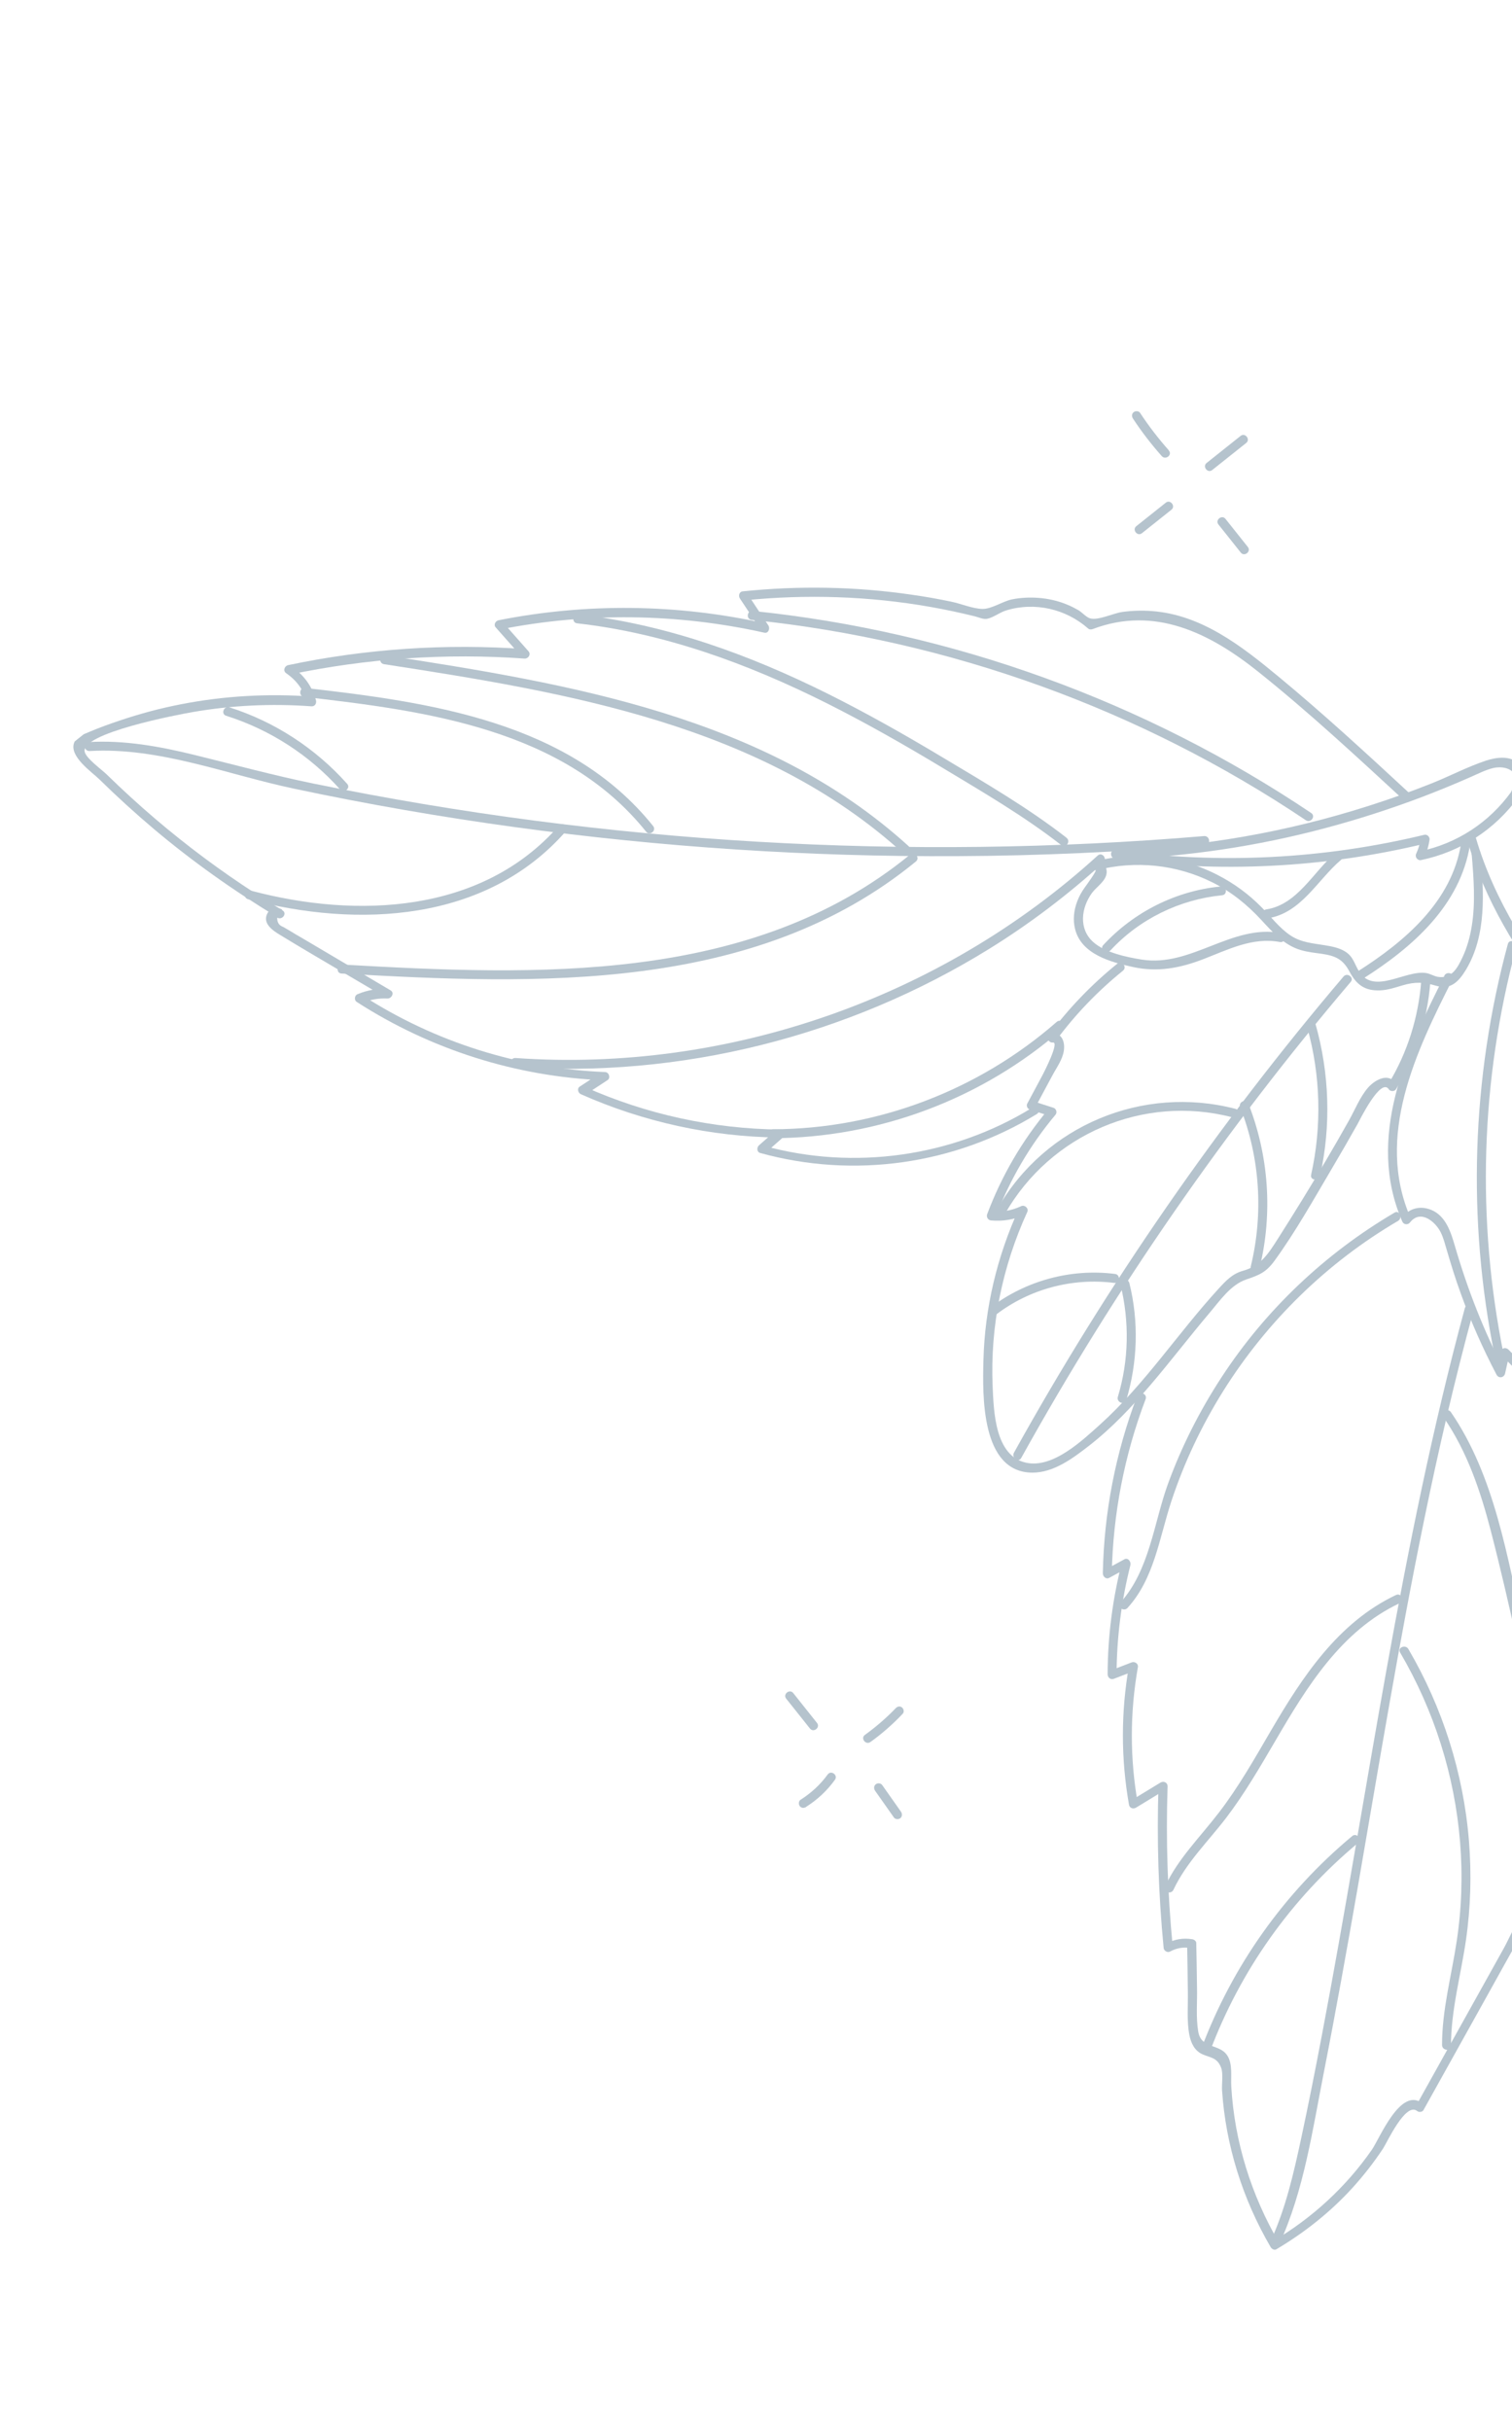<svg width="163" height="262" viewBox="0 0 163 262" fill="none" xmlns="http://www.w3.org/2000/svg">
<g clip-path="url(#clip0_2998_31248)">
<path d="M158.661 92.12C158.871 94.649 159.068 97.223 158.672 99.738C158.482 100.932 158.164 102.112 157.644 103.204C157.149 104.244 156.528 105.499 155.025 105.272C154.59 105.205 154.189 104.928 153.736 104.858C151.5 104.521 148.157 107.197 146.556 104.749C145.99 103.892 145.939 103.122 145.01 102.537C144.357 102.131 143.563 101.986 142.803 101.862C141.51 101.65 140.285 101.566 139.153 100.829C137.936 100.027 137.042 98.82 136.025 97.792C134.63 96.371 133.032 95.194 131.247 94.282C127.2 92.208 122.469 91.688 118.077 92.817C117.594 92.937 117.491 93.763 118.098 93.777C118.3 93.782 117.102 95.414 116.937 95.644C116.599 96.112 116.321 96.614 116.122 97.153C115.766 98.098 115.649 99.135 115.897 100.112C116.572 102.851 119.774 103.695 122.174 104.217C124.808 104.784 127.189 104.328 129.663 103.385C132.349 102.356 135.022 100.957 137.98 101.515C138.602 101.632 138.703 100.658 138.089 100.551C132.786 99.56 128.433 104.249 123.103 103.411C121.456 103.15 119.153 102.666 117.873 101.534C116.257 100.107 116.551 97.838 117.718 96.23C118.209 95.558 119.255 94.941 119.304 94.025C119.335 93.338 118.868 92.834 118.207 92.813L118.227 93.774C122.39 92.71 126.826 93.151 130.696 95.085C132.719 96.089 134.431 97.472 135.958 99.12C137.18 100.447 138.421 101.842 140.203 102.376C140.942 102.599 141.716 102.678 142.478 102.783C143.963 103.007 144.762 103.347 145.491 104.72C146.219 106.092 147.115 106.802 148.791 106.726C149.624 106.692 150.4 106.422 151.191 106.189C152.582 105.777 153.469 105.832 154.851 106.238C156.392 106.699 157.271 105.768 158.042 104.493C160.279 100.76 159.964 96.146 159.607 91.979C159.558 91.356 158.593 91.495 158.643 92.118L158.661 92.12Z" fill="#B5C3CD"/>
<path d="M162.932 85.309C160.528 88.646 157.057 90.912 153.029 91.751L153.553 92.41C153.836 91.788 154.007 91.172 154.111 90.493C154.162 90.204 153.858 89.884 153.555 89.96C142.666 92.587 131.383 93.161 120.285 91.62L120.305 92.58C127.949 92.337 135.557 91.196 142.946 89.22C146.45 88.284 149.911 87.168 153.317 85.88C155.079 85.206 156.826 84.493 158.562 83.724C159.347 83.381 160.13 82.973 160.973 82.765C161.758 82.587 162.926 82.683 163.342 83.56C163.551 83.989 163.048 85.018 162.875 85.404C162.626 85.983 163.526 86.326 163.784 85.756C164.257 84.668 164.727 83.202 163.701 82.265C162.767 81.403 161.325 81.608 160.217 81.96C158.189 82.632 156.248 83.663 154.262 84.45C152.063 85.323 149.846 86.111 147.591 86.83C138.723 89.669 129.486 91.296 120.178 91.589C119.614 91.608 119.663 92.479 120.198 92.549C131.377 94.109 142.751 93.545 153.716 90.89L153.16 90.357C153.059 90.999 152.915 91.462 152.657 92.031C152.519 92.356 152.823 92.759 153.181 92.689C157.463 91.796 161.169 89.409 163.727 85.851C164.088 85.349 163.315 84.773 162.944 85.283L162.932 85.309Z" fill="#B5C3CD"/>
<path d="M153.215 105.719C152.907 109.654 151.737 113.398 149.697 116.776L150.462 116.762C149.681 115.531 148.194 116.384 147.462 117.231C146.603 118.229 146.059 119.622 145.413 120.764C144.606 122.201 143.78 123.636 142.936 125.068C141.251 127.916 139.523 130.731 137.742 133.521C136.734 135.101 135.923 136.408 134.002 136.945C132.851 137.265 132.159 138.015 131.371 138.874C126.999 143.644 123.418 149.158 118.596 153.508C116.648 155.257 113.499 158.26 110.615 157.627C107.253 156.894 107.132 152.109 107.009 149.378C106.738 142.909 108.055 136.483 110.748 130.6C110.921 130.215 110.469 129.813 110.101 129.974C109.051 130.462 108.064 130.635 106.924 130.533L107.319 131.195C108.846 127.15 111.016 123.437 113.796 120.116C113.989 119.88 113.86 119.47 113.575 119.382L111.354 118.668L111.633 119.289C112.24 118.161 112.839 117.023 113.456 115.887C113.9 115.053 114.541 114.196 114.686 113.236C114.832 112.276 114.47 111.241 113.358 111.381L113.824 112.152C115.921 109.324 118.324 106.817 121.061 104.605C121.547 104.218 120.942 103.459 120.456 103.845C117.658 106.105 115.183 108.688 113.033 111.574C112.783 111.905 113.087 112.391 113.498 112.345C114.256 112.238 112.545 115.553 112.415 115.805C111.855 116.846 111.303 117.898 110.733 118.947C110.615 119.173 110.78 119.505 111.012 119.569L113.234 120.282L113.013 119.548C110.181 122.928 107.973 126.719 106.418 130.853C106.313 131.135 106.504 131.48 106.813 131.515C108.116 131.636 109.299 131.439 110.485 130.893L109.837 130.266C107.498 135.388 106.16 140.936 106.019 146.575C105.921 150.359 105.736 158.664 111.285 158.698C113.577 158.711 115.66 157.152 117.387 155.811C119.861 153.891 122.028 151.587 124.056 149.212C126.212 146.685 128.235 144.033 130.383 141.496C131.509 140.17 132.661 138.459 134.338 137.885C135.717 137.416 136.467 137.134 137.371 135.901C139.662 132.754 141.604 129.273 143.585 125.925C144.531 124.329 145.46 122.713 146.371 121.094C146.592 120.687 148.867 116.046 149.727 117.397C149.893 117.646 150.345 117.633 150.493 117.383C152.615 113.857 153.866 109.966 154.193 105.868C154.245 105.247 153.281 105.137 153.229 105.758L153.215 105.719Z" fill="#B5C3CD"/>
<path d="M110.093 157.114C120.207 138.888 132.12 121.697 145.616 105.809C146.019 105.339 145.228 104.761 144.833 105.241C131.329 121.118 119.424 138.32 109.31 156.546C109.009 157.083 109.79 157.669 110.093 157.114Z" fill="#B5C3CD"/>
<path d="M121.417 150.882C122.645 146.794 122.782 142.417 121.75 138.274C121.598 137.667 120.633 137.806 120.786 138.413C121.771 142.394 121.699 146.604 120.509 150.53C120.332 151.117 121.23 151.478 121.417 150.882Z" fill="#B5C3CD"/>
<path d="M135.802 136.588C137.219 130.745 136.78 124.542 134.587 118.941C134.358 118.362 133.468 118.739 133.697 119.318C135.841 124.776 136.218 130.796 134.838 136.478C134.695 137.088 135.651 137.188 135.802 136.588Z" fill="#B5C3CD"/>
<path d="M142.309 126.71C143.511 121.303 143.321 115.663 141.815 110.342C141.653 109.744 140.752 110.129 140.925 110.72C142.375 115.886 142.508 121.373 141.345 126.601C141.202 127.211 142.176 127.312 142.309 126.71Z" fill="#B5C3CD"/>
<path d="M107.386 141.663C110.995 138.906 115.592 137.68 120.095 138.249C120.721 138.33 120.831 137.366 120.204 137.285C115.456 136.679 110.591 138.004 106.781 140.903C106.295 141.29 106.892 142.04 107.386 141.663Z" fill="#B5C3CD"/>
<path d="M108.351 130.789C113.244 122.228 123.256 117.917 132.82 120.398C133.42 120.549 133.771 119.641 133.171 119.489C123.213 116.908 112.701 121.254 107.56 130.21C107.26 130.747 108.033 131.323 108.343 130.778L108.351 130.789Z" fill="#B5C3CD"/>
<path d="M155.708 105.176C151.616 113.247 147.239 122.622 151.172 131.636C151.317 131.984 151.782 132.028 152.009 131.731C153.16 130.269 154.765 131.705 155.299 132.769C155.623 133.405 155.783 134.105 155.991 134.783C156.443 136.326 156.914 137.854 157.463 139.353C158.54 142.368 159.847 145.298 161.33 148.138C161.566 148.58 162.148 148.48 162.258 147.996C162.423 147.268 162.581 146.531 162.746 145.804L161.88 146.046C166.125 150.361 170.36 154.685 174.605 159C174.746 159.136 174.98 159.264 175.179 159.139C176.263 158.508 176.871 157.61 176.915 156.335L176.253 156.729C179.007 158.029 181.562 159.618 183.957 161.485C184.219 161.69 184.559 161.535 184.691 161.265C185.014 160.611 185.073 160.083 184.887 159.371L184.116 159.836C190.802 163.499 197.668 166.787 204.727 169.674C205.175 169.863 205.581 169.292 205.282 168.917L204.331 167.722C204.181 167.99 204.041 168.251 203.901 168.511C207.098 168.747 210.286 168.972 213.483 169.207C213.812 169.227 214.175 168.872 213.984 168.528C213.293 167.307 212.595 166.076 211.904 164.855L211.278 165.502C218.264 167.653 225.85 166.942 232.301 163.496C232.536 163.376 232.676 163.115 232.557 162.862C229.266 155.653 225.536 148.661 221.412 141.9C221.211 141.564 220.705 141.718 220.587 142.027C220.232 142.889 220.238 143.645 220.63 144.491L221.46 143.996C217.392 138.117 212.414 132.962 206.692 128.681C206.191 128.302 205.654 129.06 206.124 129.464C206.953 130.194 207.832 130.321 208.867 130.043C209.162 129.957 209.25 129.507 209.053 129.3C205.341 125.156 201.192 121.459 196.643 118.279L196.658 119.045C197.486 118.32 197.351 117.402 196.853 116.507C195.954 114.857 194.182 113.504 192.887 112.168C189.568 108.704 186.249 105.24 182.912 101.774C179.775 98.497 176.698 95.171 173.467 91.984C170.569 89.112 167.458 86.492 163.739 84.769C163.17 84.511 162.828 85.411 163.388 85.677C170.335 88.901 175.406 95.355 180.604 100.765C183.339 103.619 186.065 106.463 188.799 109.316C189.713 110.277 197.329 117.187 196.033 118.301C195.798 118.505 195.783 118.881 196.048 119.068C200.535 122.213 204.62 125.829 208.275 129.902L208.461 129.159C207.713 129.341 207.113 129.189 206.671 128.697L206.104 129.48C211.757 133.716 216.651 138.806 220.681 144.616C220.989 145.066 221.74 144.617 221.51 144.121C221.186 143.569 221.169 142.987 221.476 142.395L220.651 142.522C224.747 149.206 228.42 156.128 231.665 163.258L231.921 162.624C225.695 165.958 218.389 166.709 211.636 164.622C211.28 164.508 210.788 164.866 211.01 165.269C211.7 166.49 212.399 167.721 213.09 168.942L213.59 168.262C210.394 168.026 207.205 167.801 204.008 167.565C203.598 167.528 203.304 168.01 203.578 168.355L204.529 169.55C204.724 169.296 204.9 169.04 205.085 168.793C198.114 165.936 191.307 162.7 184.7 159.074C184.387 158.909 183.814 159.083 183.929 159.538C184.124 160.012 184.08 160.477 183.788 160.941L184.522 160.72C182.059 158.809 179.417 157.173 176.592 155.847C176.322 155.715 175.945 155.948 175.931 156.241C175.898 157.094 175.549 157.819 174.78 158.265L175.354 158.404C171.109 154.089 166.874 149.765 162.63 145.45C162.315 145.138 161.858 145.27 161.764 145.692C161.599 146.419 161.442 147.156 161.276 147.884L162.204 147.741C159.972 143.461 158.23 139.007 156.875 134.377C156.43 132.862 155.907 131.061 154.315 130.392C153.173 129.911 151.974 130.171 151.22 131.135L152.056 131.23C148.241 122.469 152.639 113.327 156.611 105.5C156.895 104.942 155.986 104.59 155.702 105.147L155.708 105.176Z" fill="#B5C3CD"/>
<path d="M231.37 162.035C219.21 155.648 208.112 147.438 197.916 138.262C187.719 129.087 178.202 119.123 169.512 108.6C165.065 103.22 161.101 97.076 159.113 90.32C158.933 89.719 158.051 90.106 158.223 90.697C161.931 103.25 171.903 113.183 180.602 122.491C190.046 132.613 200.13 142.208 211.25 150.467C217.519 155.123 224.109 159.31 231.029 162.936C231.576 163.228 231.927 162.32 231.38 162.027L231.37 162.035Z" fill="#B5C3CD"/>
<path d="M187.511 159.781C181.23 147.34 177.996 133.534 178.138 119.605C178.143 118.989 177.171 118.869 177.174 119.495C177.022 133.598 180.256 147.57 186.611 160.167C186.889 160.723 187.779 160.346 187.501 159.789L187.511 159.781Z" fill="#B5C3CD"/>
<path d="M162.107 145.995C159.147 131.473 159.604 116.384 163.463 102.078C163.622 101.488 162.723 101.127 162.554 101.725C158.641 116.191 158.147 131.442 161.142 146.134C161.266 146.746 162.231 146.608 162.107 145.995Z" fill="#B5C3CD"/>
<path d="M157.509 90.901C156.514 97.17 151.432 101.463 146.36 104.689C145.834 105.025 146.438 105.785 146.965 105.449C152.283 102.076 157.436 97.561 158.473 91.011C158.572 90.387 157.608 90.277 157.509 90.901Z" fill="#B5C3CD"/>
<path d="M143.987 91.9C141.594 93.92 139.882 97.483 136.508 98.001C135.889 98.096 136.029 99.061 136.647 98.965C140.295 98.396 142.006 94.833 144.583 92.649C145.061 92.252 144.457 91.493 143.979 91.889L143.987 91.9Z" fill="#B5C3CD"/>
<path d="M131.612 95.529C126.76 95.998 122.239 98.273 118.933 101.848C118.503 102.305 119.304 102.876 119.715 102.416C122.843 99.033 127.171 96.929 131.753 96.475C132.378 96.408 132.228 95.452 131.614 95.511L131.612 95.529Z" fill="#B5C3CD"/>
<path d="M111.205 119.415C102.624 124.672 92.031 126.154 82.324 123.472L82.451 124.297L84.385 122.593C84.671 122.349 84.593 121.732 84.142 121.727C76.839 121.649 69.676 120.087 63.013 117.117L63.14 117.942L65.498 116.396C65.846 116.169 65.658 115.558 65.255 115.53C55.95 115.16 46.906 112.315 39.069 107.267L38.974 108.104C39.911 107.723 40.758 107.561 41.766 107.603C42.197 107.624 42.562 107.002 42.114 106.73C39.999 105.485 37.893 104.232 35.778 102.987C34.769 102.384 33.758 101.799 32.748 101.196C32.195 100.875 31.642 100.554 31.091 100.215L30.538 99.894C30.078 99.731 29.866 99.403 29.888 98.889C30.415 99.198 30.998 98.436 30.455 98.106C26.576 95.767 22.861 93.197 19.322 90.372C17.514 88.931 15.759 87.433 14.049 85.865C13.19 85.076 12.341 84.28 11.512 83.467C10.973 82.936 9.345 81.783 9.134 81.041C8.581 79.016 19.244 76.998 20.756 76.738C24.984 76.004 29.271 75.802 33.555 76.115C33.947 76.151 34.162 75.798 34.055 75.436C33.612 73.902 32.749 72.735 31.434 71.83L31.216 72.699C39.546 70.95 48.058 70.364 56.545 70.972C56.947 70.999 57.277 70.521 56.975 70.183C56.051 69.147 55.138 68.104 54.207 67.058L53.898 67.833C63.328 65.97 73.012 66.089 82.399 68.181C82.848 68.287 83.043 67.702 82.829 67.392C82.058 66.236 81.294 65.089 80.533 63.925L80.224 64.7C86.923 64.018 93.695 64.237 100.332 65.408C101.93 65.692 103.522 66.03 105.107 66.422C105.537 66.527 106.024 66.785 106.479 66.671C107.132 66.515 107.8 65.984 108.467 65.783C111.55 64.836 114.915 65.616 117.317 67.741C117.442 67.856 117.646 67.843 117.79 67.795C124.469 65.259 130.406 68.211 135.618 72.369C141.107 76.753 146.256 81.54 151.418 86.3C151.876 86.73 152.445 85.93 151.985 85.518C147.342 81.222 142.689 76.933 137.805 72.895C133.839 69.615 129.515 66.239 124.181 65.852C123.122 65.768 122.041 65.802 120.983 65.948C120.057 66.073 118.4 66.879 117.534 66.642C117.122 66.54 116.642 65.978 116.244 65.749C115.881 65.542 115.516 65.353 115.12 65.188C114.118 64.76 113.024 64.507 111.936 64.429C111.005 64.359 110.033 64.405 109.119 64.587C108.092 64.792 106.899 65.641 105.907 65.62C104.842 65.591 103.631 65.066 102.578 64.845C101.148 64.544 99.704 64.287 98.253 64.085C92.228 63.204 86.115 63.106 80.077 63.726C79.677 63.763 79.579 64.222 79.768 64.501C80.539 65.657 81.303 66.804 82.064 67.968L82.495 67.179C73.035 65.078 63.249 64.957 53.752 66.84C53.413 66.912 53.181 67.328 53.444 67.616C54.367 68.651 55.28 69.695 56.212 70.74L56.642 69.951C48.064 69.333 39.461 69.909 31.064 71.677C30.668 71.761 30.479 72.292 30.846 72.546C32.017 73.352 32.746 74.393 33.145 75.746L33.646 75.067C28.924 74.722 24.188 74.983 19.535 75.889C17.285 76.324 15.063 76.918 12.889 77.655C11.778 78.026 10.674 78.425 9.6 78.883C9.009 79.138 8.216 79.389 7.982 80.071C7.466 81.541 9.904 83.191 10.732 84.004C12.63 85.869 14.593 87.65 16.618 89.363C20.772 92.858 25.205 95.998 29.851 98.802L30.419 98.019C29.814 97.674 29.138 97.781 28.801 98.48C28.286 99.535 29.442 100.303 30.201 100.758C33.931 103.034 37.728 105.208 41.49 107.442L41.837 106.57C40.673 106.52 39.632 106.687 38.55 107.135C38.222 107.263 38.146 107.77 38.455 107.971C46.429 113.108 55.63 116.026 65.1 116.415L64.857 115.549L62.499 117.095C62.172 117.306 62.32 117.784 62.627 117.92C69.371 120.909 76.623 122.5 83.999 122.585L83.757 121.72L81.823 123.424C81.568 123.644 81.575 124.151 81.95 124.249C92.023 127.037 102.879 125.511 111.777 120.051C112.312 119.725 111.697 118.973 111.173 119.291L111.205 119.415Z" fill="#B5C3CD"/>
<path d="M129.806 90.099C97.745 92.799 65.312 90.898 33.782 84.439C29.471 83.552 25.253 82.408 20.979 81.359C17.216 80.432 13.408 79.74 9.523 79.97C8.893 80.008 9.042 80.965 9.663 80.934C17.172 80.501 24.479 83.471 31.729 84.997C39.608 86.669 47.547 88.044 55.528 89.138C71.299 91.295 87.214 92.345 103.138 92.263C112.085 92.224 121.029 91.806 129.945 91.064C130.568 91.015 130.428 90.05 129.806 90.099Z" fill="#B5C3CD"/>
<path d="M37.417 84.459C33.991 80.633 29.618 77.777 24.728 76.225C24.133 76.037 23.781 76.946 24.377 77.133C29.107 78.63 33.355 81.371 36.666 85.073C37.083 85.536 37.842 84.931 37.425 84.469L37.417 84.459Z" fill="#B5C3CD"/>
<path d="M60.24 88.994C51.948 98.456 38.467 99.01 27.085 95.99C26.495 95.831 26.133 96.748 26.733 96.899C38.571 100.035 52.403 99.401 61.013 89.57C61.416 89.1 60.633 88.532 60.23 89.002L60.24 88.994Z" fill="#B5C3CD"/>
<path d="M98.13 92.08C81.004 106.108 57.732 105.122 36.922 103.947C36.3 103.913 36.191 104.877 36.813 104.911C57.888 106.107 81.404 107.047 98.735 92.84C99.221 92.453 98.608 91.683 98.13 92.08Z" fill="#B5C3CD"/>
<path d="M118.331 92.202C101.428 107.59 78.388 115.62 55.582 114.015C54.952 113.971 54.842 114.935 55.473 114.979C73.346 116.225 91.405 111.679 106.628 102.261C111.015 99.547 115.127 96.423 118.946 92.953C119.407 92.536 118.803 91.777 118.341 92.194L118.331 92.202Z" fill="#B5C3CD"/>
<path d="M141.35 87.612C123.411 75.564 102.63 68.046 81.145 65.837C80.517 65.774 80.407 66.738 81.036 66.8C102.357 68.992 122.971 76.444 140.782 88.394C141.305 88.739 141.873 87.957 141.35 87.612Z" fill="#B5C3CD"/>
<path d="M114.993 90.292C110.837 87.064 106.241 84.385 101.73 81.688C97.677 79.255 93.549 76.915 89.322 74.803C80.823 70.564 71.81 67.28 62.325 66.208C61.707 66.138 61.598 67.101 62.216 67.172C71.61 68.234 80.541 71.499 88.962 75.701C93.276 77.86 97.481 80.255 101.61 82.743C105.964 85.367 110.397 87.945 114.408 91.073C114.898 91.46 115.475 90.67 114.975 90.29L114.993 90.292Z" fill="#B5C3CD"/>
<path d="M97.938 91.173C82.523 77.166 61.341 73.674 41.509 70.612C40.885 70.513 40.784 71.487 41.4 71.576C61.078 74.611 82.073 78.054 97.37 91.956C97.838 92.378 98.397 91.585 97.938 91.173Z" fill="#B5C3CD"/>
<path d="M70.414 89.022C61.368 77.74 46.343 75.668 32.886 74.134C32.268 74.063 32.159 75.027 32.777 75.098C45.969 76.611 60.779 78.557 69.655 89.627C70.042 90.113 70.801 89.509 70.414 89.022Z" fill="#B5C3CD"/>
<path d="M113.925 110.118C105.492 117.492 94.585 121.655 83.373 121.694C82.756 121.688 82.637 122.66 83.264 122.658C94.725 122.62 105.892 118.431 114.53 110.877C115 110.471 114.395 109.711 113.925 110.118Z" fill="#B5C3CD"/>
<path d="M182.98 160.026C184.019 165.404 184.212 170.86 183.567 176.304L184.342 175.968L181.883 173.772C181.641 173.551 181.253 173.728 181.149 173.993C179.533 177.612 178.358 181.393 177.622 185.288L178.397 184.952C176.938 183.929 175.587 185.535 175.062 186.829C173.683 190.227 172.913 194.017 171.87 197.527L172.491 197.247C171.706 196.863 171.179 196.389 170.688 195.688C170.466 195.368 169.999 195.508 169.863 195.815C168.22 199.422 166.63 203.054 165.084 206.7L165.909 206.573C165.351 205.81 164.45 206.195 163.912 206.806C163.16 207.669 162.698 208.897 162.143 209.902C161.518 211.028 160.883 212.162 160.258 213.288C157.748 217.801 155.23 222.303 152.72 226.816L153.396 226.708C151.011 224.751 148.745 230.443 147.888 231.671C145.104 235.674 141.465 239.017 137.28 241.487L137.914 241.743C134.898 236.582 133.084 230.812 132.737 224.851C132.67 223.811 132.912 222.411 132.297 221.494C131.439 220.208 129.482 220.823 129.172 218.918C128.919 217.415 129.076 215.785 129.045 214.271C129.018 212.637 129 211.014 128.963 209.389C128.959 209.177 128.729 209.012 128.539 208.981C127.535 208.821 126.662 208.97 125.761 209.438L126.427 209.818C125.872 204.072 125.678 198.303 125.871 192.541C125.894 192.092 125.448 191.884 125.082 192.11L121.886 194.057L122.662 194.367C121.797 189.479 121.804 184.543 122.671 179.65C122.733 179.27 122.319 179.02 121.991 179.148L119.689 180.037L120.369 180.539C120.382 176.524 120.878 172.556 121.862 168.661C121.948 168.312 121.626 167.824 121.215 168.035L119.173 169.147L119.853 169.648C119.979 163.178 121.205 156.825 123.502 150.777C123.715 150.194 122.825 149.844 122.593 150.425C120.27 156.543 119.015 162.986 118.89 169.538C118.881 169.86 119.207 170.229 119.57 170.04L121.611 168.928L120.964 168.301C119.943 172.274 119.421 176.313 119.408 180.41C119.403 180.778 119.722 181.054 120.088 180.912L122.389 180.023L121.709 179.522C120.834 184.487 120.835 189.516 121.709 194.479C121.775 194.874 122.187 194.976 122.485 194.789L125.68 192.841L124.891 192.41C124.698 198.256 124.882 204.116 125.447 209.937C125.479 210.226 125.858 210.453 126.113 210.317C126.868 209.915 127.553 209.799 128.404 209.933L127.98 209.526C128.005 211.26 128.039 212.986 128.056 214.711C128.079 216.214 127.934 217.819 128.218 219.297C128.388 220.155 128.772 220.991 129.622 221.373C130.472 221.756 131.224 221.703 131.648 222.838C131.881 223.464 131.697 224.603 131.742 225.262C132.137 231.202 133.968 236.992 136.968 242.133C137.082 242.339 137.355 242.536 137.602 242.389C140.633 240.589 143.384 238.416 145.771 235.805C146.99 234.47 148.101 233.04 149.101 231.533C149.522 230.9 151.535 226.469 152.781 227.495C152.967 227.645 153.339 227.614 153.457 227.388C155.398 223.906 157.33 220.433 159.272 216.952C160.209 215.263 161.156 213.566 162.094 211.876C162.567 211.037 163.031 210.187 163.514 209.34C163.654 209.079 164.865 206.841 165.113 207.173C165.337 207.475 165.8 207.371 165.938 207.046C167.484 203.4 169.074 199.768 170.717 196.161L169.892 196.288C170.495 197.149 171.171 197.686 172.113 198.144C172.331 198.252 172.671 198.097 172.734 197.865C173.423 195.53 174.121 193.187 174.809 190.853C175.035 190.077 176.171 184.606 177.775 185.729C178.082 185.948 178.472 185.753 178.55 185.393C179.277 181.571 180.431 177.89 182.013 174.331L181.279 174.551L183.738 176.747C184.023 177 184.466 176.747 184.513 176.412C185.166 170.895 184.965 165.346 183.926 159.886C183.802 159.273 182.848 159.403 182.962 160.024L182.98 160.026Z" fill="#B5C3CD"/>
<path d="M137.899 241.873C140.583 236.063 141.507 229.454 142.739 223.212C144.027 216.644 145.207 210.046 146.359 203.453C148.646 190.267 150.806 177.047 153.499 163.935C155.049 156.347 156.797 148.8 158.822 141.331C158.981 140.742 158.083 140.381 157.914 140.979C150.948 166.693 147.481 193.146 142.514 219.271C141.806 222.995 141.071 226.724 140.272 230.437C139.474 234.15 138.607 237.984 136.982 241.51C136.724 242.08 137.625 242.422 137.891 241.863L137.899 241.873Z" fill="#B5C3CD"/>
<path d="M121.551 173.277C124.421 170.132 124.971 165.774 126.252 161.858C127.632 157.65 129.532 153.639 131.883 149.882C136.592 142.378 143.064 136.051 150.71 131.572C151.242 131.264 150.866 130.355 150.331 130.681C142.852 135.079 136.437 141.145 131.69 148.414C129.327 152.031 127.359 155.915 125.884 159.983C124.41 164.052 123.912 169.264 120.778 172.701C120.357 173.169 121.15 173.729 121.561 173.269L121.551 173.277Z" fill="#B5C3CD"/>
<path d="M150.498 171.881C144.231 174.85 140.399 180.713 137.007 186.507C135.258 189.503 133.542 192.541 131.424 195.302C129.306 198.063 127.022 200.262 125.59 203.304C125.324 203.863 126.233 204.215 126.499 203.656C127.894 200.693 130.249 198.438 132.207 195.87C134.165 193.302 135.836 190.417 137.492 187.594C140.875 181.79 144.581 175.747 150.876 172.771C151.441 172.504 151.063 171.613 150.498 171.881Z" fill="#B5C3CD"/>
<path d="M145.778 197.859C138.457 203.951 132.835 211.867 129.504 220.79C129.29 221.373 130.189 221.733 130.412 221.142C133.689 212.379 139.193 204.606 146.383 198.619C146.86 198.222 146.256 197.463 145.778 197.859Z" fill="#B5C3CD"/>
<path d="M150.947 178.095C154.597 184.323 156.817 191.309 157.402 198.504C157.689 202.065 157.576 205.662 157.037 209.202C156.477 212.924 155.455 216.583 155.459 220.369C155.453 220.986 156.425 221.106 156.422 220.479C156.421 216.592 157.488 212.864 158.04 209.049C158.551 205.515 158.645 201.916 158.358 198.355C157.763 191.085 155.517 184.004 151.829 177.707C151.52 177.175 150.622 177.542 150.938 178.085L150.947 178.095Z" fill="#B5C3CD"/>
<path d="M155.647 152.774C158.186 156.462 159.604 160.695 160.72 164.985C161.764 169.019 162.695 173.076 163.598 177.139C165.395 185.256 166.84 193.471 166.964 201.811C166.977 202.43 167.941 202.291 167.928 201.672C167.793 192.944 166.215 184.355 164.304 175.866C162.502 167.868 161.143 159.056 156.407 152.17C156.05 151.659 155.291 152.264 155.647 152.774Z" fill="#B5C3CD"/>
<path d="M170.024 154.883C174.707 163.218 177.383 172.522 177.849 182.062C177.88 182.683 178.844 182.544 178.813 181.923C178.337 172.309 175.635 162.91 170.914 154.506C170.616 153.965 169.708 154.341 170.024 154.883Z" fill="#B5C3CD"/>
<path d="M86.907 194.712C88.117 193.947 89.178 192.954 90.009 191.796C90.37 191.294 89.597 190.718 89.226 191.228C88.43 192.325 87.433 193.234 86.302 193.952C86.083 194.093 86.07 194.451 86.224 194.643C86.401 194.866 86.678 194.861 86.915 194.722L86.907 194.712Z" fill="#B5C3CD"/>
<path d="M97.134 195.245L95.103 192.361C94.952 192.15 94.615 192.121 94.412 192.282C94.2 192.451 94.185 192.744 94.334 192.973L96.365 195.857C96.516 196.068 96.853 196.097 97.056 195.936C97.269 195.767 97.283 195.474 97.134 195.245Z" fill="#B5C3CD"/>
<path d="M93.842 187.722C95.105 186.816 96.261 185.797 97.329 184.666C97.507 184.474 97.417 184.132 97.221 183.99C96.983 183.816 96.724 183.906 96.546 184.098C95.533 185.152 94.422 186.103 93.238 186.962C92.736 187.329 93.34 188.089 93.842 187.722Z" fill="#B5C3CD"/>
<path d="M88.078 185.672L85.515 182.451C85.128 181.964 84.368 182.569 84.755 183.055L87.319 186.276C87.706 186.762 88.465 186.158 88.078 185.672Z" fill="#B5C3CD"/>
<path d="M123.106 57.46L126.284 54.93C126.77 54.544 126.165 53.784 125.679 54.17L122.501 56.7C122.015 57.087 122.62 57.847 123.106 57.46Z" fill="#B5C3CD"/>
<path d="M134.523 58.945L132.112 55.916C131.725 55.43 130.966 56.035 131.353 56.521L133.763 59.549C134.15 60.036 134.91 59.431 134.523 58.945Z" fill="#B5C3CD"/>
<path d="M130.683 50.651L134.347 47.735C134.833 47.348 134.228 46.589 133.742 46.975L130.078 49.892C129.592 50.278 130.197 51.038 130.683 50.651Z" fill="#B5C3CD"/>
<path d="M126.013 48.541C124.886 47.271 123.842 45.918 122.907 44.494C122.766 44.275 122.409 44.262 122.216 44.415C121.994 44.592 121.989 44.877 122.138 45.106C123.073 46.53 124.109 47.873 125.244 49.154C125.661 49.616 126.42 49.011 126.003 48.549L126.013 48.541Z" fill="#B5C3CD"/>
</g>
<defs>
<clipPath id="clip0_2998_31248">
<rect width="224.021" height="138.597" fill="white" transform="translate(139.506 261.59) rotate(-128.516)"/>
</clipPath>
</defs>
</svg>
